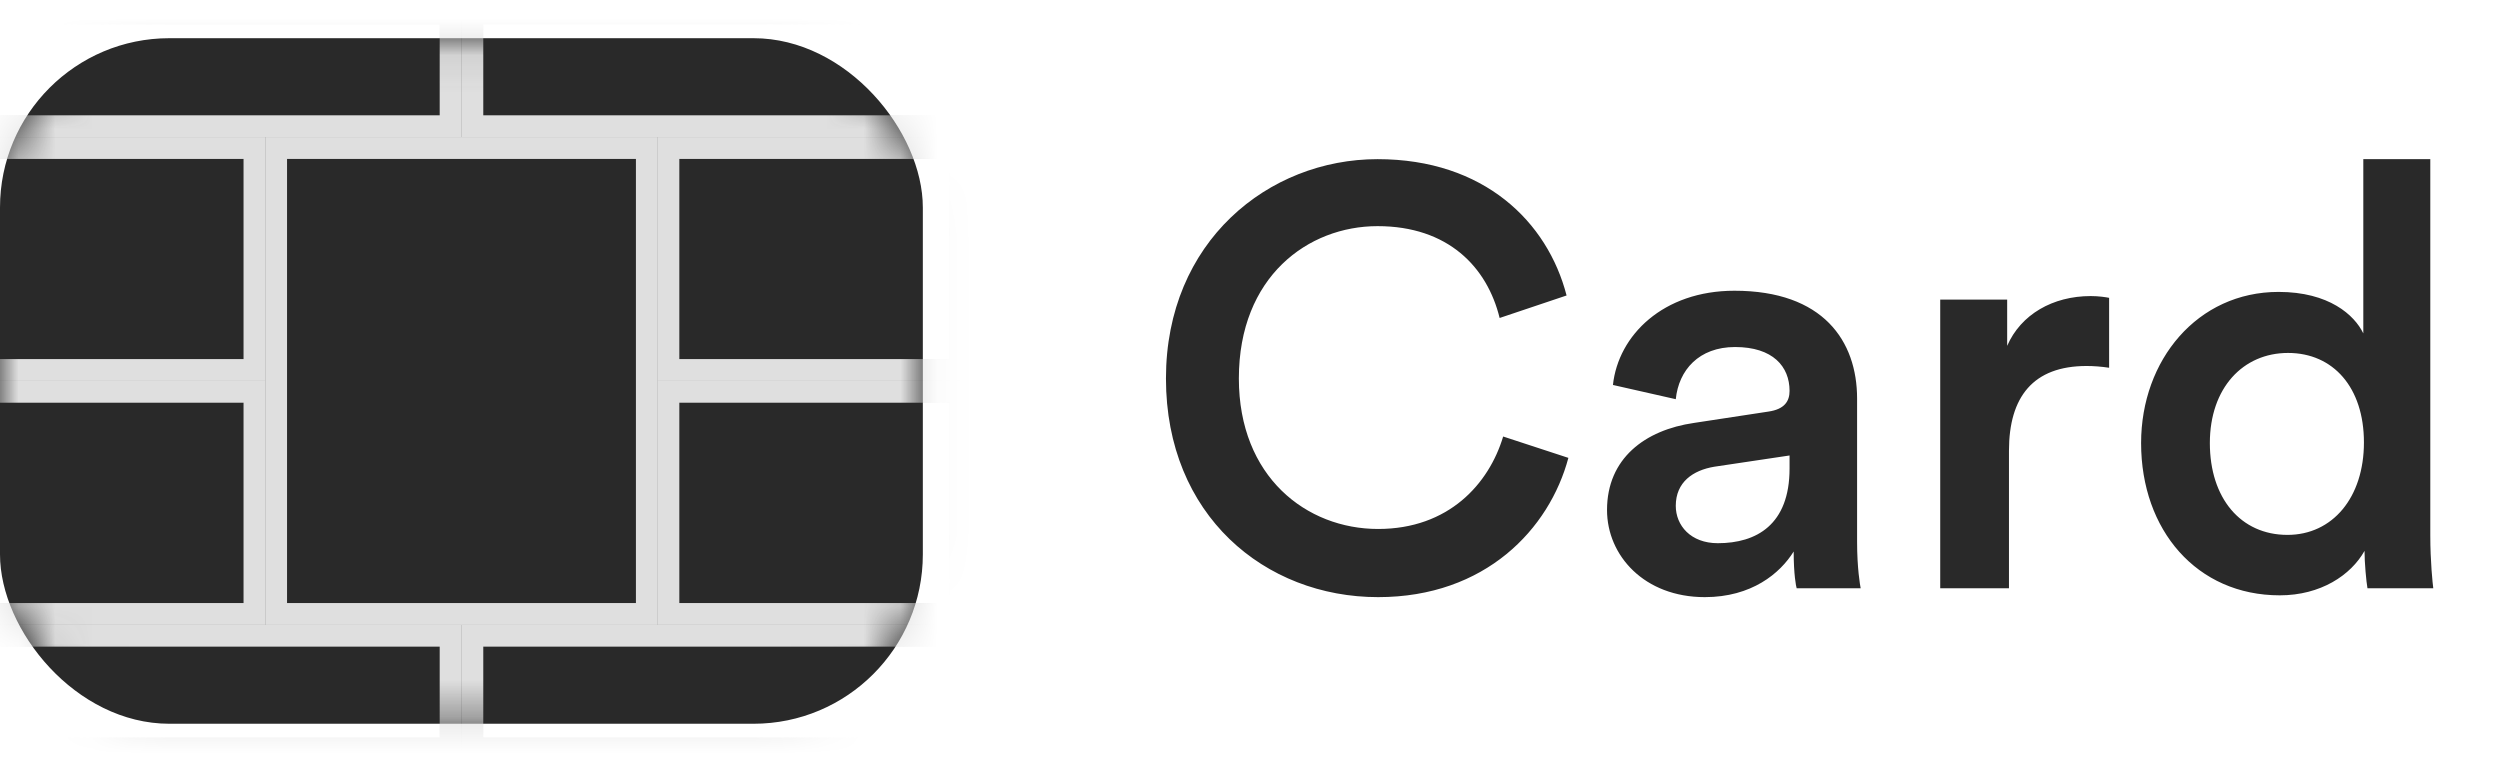 <svg width="68" height="21" viewBox="0 0 68 21" fill="none" xmlns="http://www.w3.org/2000/svg">
<path d="M37.485 16.242C40.403 16.242 42.144 14.388 42.66 12.454L40.886 11.873C40.499 13.163 39.403 14.388 37.485 14.388C35.535 14.388 33.697 12.97 33.697 10.294C33.697 7.521 35.583 6.151 37.469 6.151C39.387 6.151 40.451 7.263 40.79 8.649L42.611 8.037C42.095 6.038 40.37 4.329 37.469 4.329C34.503 4.329 31.714 6.57 31.714 10.294C31.714 14.017 34.406 16.242 37.485 16.242ZM43.711 13.872C43.711 15.113 44.726 16.242 46.37 16.242C47.644 16.242 48.418 15.597 48.788 15.001C48.788 15.629 48.853 15.952 48.869 16H50.61C50.594 15.919 50.513 15.452 50.513 14.743V10.842C50.513 9.278 49.594 7.908 47.176 7.908C45.242 7.908 44.017 9.117 43.872 10.471L45.581 10.858C45.661 10.068 46.209 9.439 47.193 9.439C48.224 9.439 48.676 9.971 48.676 10.632C48.676 10.906 48.547 11.132 48.095 11.196L46.08 11.503C44.742 11.696 43.711 12.47 43.711 13.872ZM46.725 14.775C45.984 14.775 45.581 14.291 45.581 13.759C45.581 13.114 46.048 12.792 46.628 12.695L48.676 12.389V12.744C48.676 14.275 47.773 14.775 46.725 14.775ZM57.368 8.101C57.287 8.085 57.094 8.053 56.868 8.053C55.837 8.053 54.966 8.553 54.595 9.407V8.15H52.774V16H54.644V12.26C54.644 10.793 55.304 9.955 56.755 9.955C56.949 9.955 57.158 9.971 57.368 10.003V8.101ZM60.108 12.051C60.108 10.552 61.01 9.6 62.235 9.6C63.46 9.6 64.299 10.535 64.299 12.034C64.299 13.534 63.444 14.549 62.219 14.549C60.946 14.549 60.108 13.55 60.108 12.051ZM66.104 4.329H64.282V9.068C64.041 8.569 63.348 7.94 61.977 7.94C59.769 7.94 58.238 9.794 58.238 12.051C58.238 14.42 59.753 16.193 62.01 16.193C63.122 16.193 63.944 15.645 64.315 14.984C64.315 15.307 64.363 15.823 64.395 16H66.185C66.168 15.871 66.104 15.275 66.104 14.565V4.329Z" fill="#292929"/>
<rect y="1.039" width="25.101" height="18.647" rx="4.606" fill="#292929"/>
<mask id="mask0" mask-type="alpha" maskUnits="userSpaceOnUse" x="0" y="1" width="26" height="19">
<rect y="1.039" width="25.101" height="18.647" rx="4.606" fill="#292929"/>
</mask>
<g mask="url(#mask0)">
<path d="M-1.307 16.994V20.656H12.552V16.994H-1.307ZM11.963 20.067H-0.718V17.583H11.963V20.067Z" fill="#C4C4C4"/>
<path fill-rule="evenodd" clip-rule="evenodd" d="M-1.307 16.994V20.656H12.552V16.994H-1.307ZM11.963 20.067H-0.718V17.583H11.963V20.067Z" fill="#DFDFDF"/>
<path d="M12.553 16.994V20.656H26.411V16.994H12.553ZM25.823 20.067H13.142V17.583H25.823V20.067Z" fill="#C4C4C4"/>
<path fill-rule="evenodd" clip-rule="evenodd" d="M12.553 16.994V20.656H26.411V16.994H12.553ZM25.823 20.067H13.142V17.583H25.823V20.067Z" fill="#DFDFDF"/>
<path d="M-1.307 0.069V3.731H12.552V0.069H-1.307ZM11.963 3.142H-0.718V0.658H11.963V3.142Z" fill="#C4C4C4"/>
<path fill-rule="evenodd" clip-rule="evenodd" d="M-1.307 0.069V3.731H12.552V0.069H-1.307ZM11.963 3.142H-0.718V0.658H11.963V3.142Z" fill="#DFDFDF"/>
<path d="M12.553 0.069V3.731H26.411V0.069H12.553ZM25.823 3.142H13.142V0.657H25.823V3.142Z" fill="#C4C4C4"/>
<path fill-rule="evenodd" clip-rule="evenodd" d="M12.553 0.069V3.731H26.411V0.069H12.553ZM25.823 3.142H13.142V0.657H25.823V3.142Z" fill="#DFDFDF"/>
<path d="M7.219 3.731V16.995H17.886V3.731H7.219ZM17.298 16.406H7.807V4.319H17.298V16.406Z" fill="#C4C4C4"/>
<path fill-rule="evenodd" clip-rule="evenodd" d="M7.219 3.731V16.995H17.886V3.731H7.219ZM17.298 16.406H7.807V4.319H17.298V16.406Z" fill="#DFDFDF"/>
<path d="M-1.307 3.731V10.36H7.218V3.731H-1.307ZM6.629 9.771H-0.718V4.319H6.629V9.771Z" fill="#C4C4C4"/>
<path fill-rule="evenodd" clip-rule="evenodd" d="M-1.307 3.731V10.36H7.218V3.731H-1.307ZM6.629 9.771H-0.718V4.319H6.629V9.771Z" fill="#DFDFDF"/>
<path d="M17.885 3.731V10.36H26.409V3.731H17.885ZM25.821 9.771H18.474V4.319H25.821V9.771Z" fill="#C4C4C4"/>
<path fill-rule="evenodd" clip-rule="evenodd" d="M17.885 3.731V10.36H26.409V3.731H17.885ZM25.821 9.771H18.474V4.319H25.821V9.771Z" fill="#DFDFDF"/>
<path d="M-1.307 10.36V16.994H7.218V10.36H-1.307ZM6.629 16.406H-0.718V10.948H6.629V16.406Z" fill="#C4C4C4"/>
<path fill-rule="evenodd" clip-rule="evenodd" d="M-1.307 10.36V16.994H7.218V10.36H-1.307ZM6.629 16.406H-0.718V10.948H6.629V16.406Z" fill="#DFDFDF"/>
<path d="M17.885 10.36V16.994H26.409V10.36H17.885ZM25.821 16.406H18.474V10.948H25.821V16.406Z" fill="#C4C4C4"/>
<path fill-rule="evenodd" clip-rule="evenodd" d="M17.885 10.36V16.994H26.409V10.36H17.885ZM25.821 16.406H18.474V10.948H25.821V16.406Z" fill="#DFDFDF"/>
</g>
</svg>
